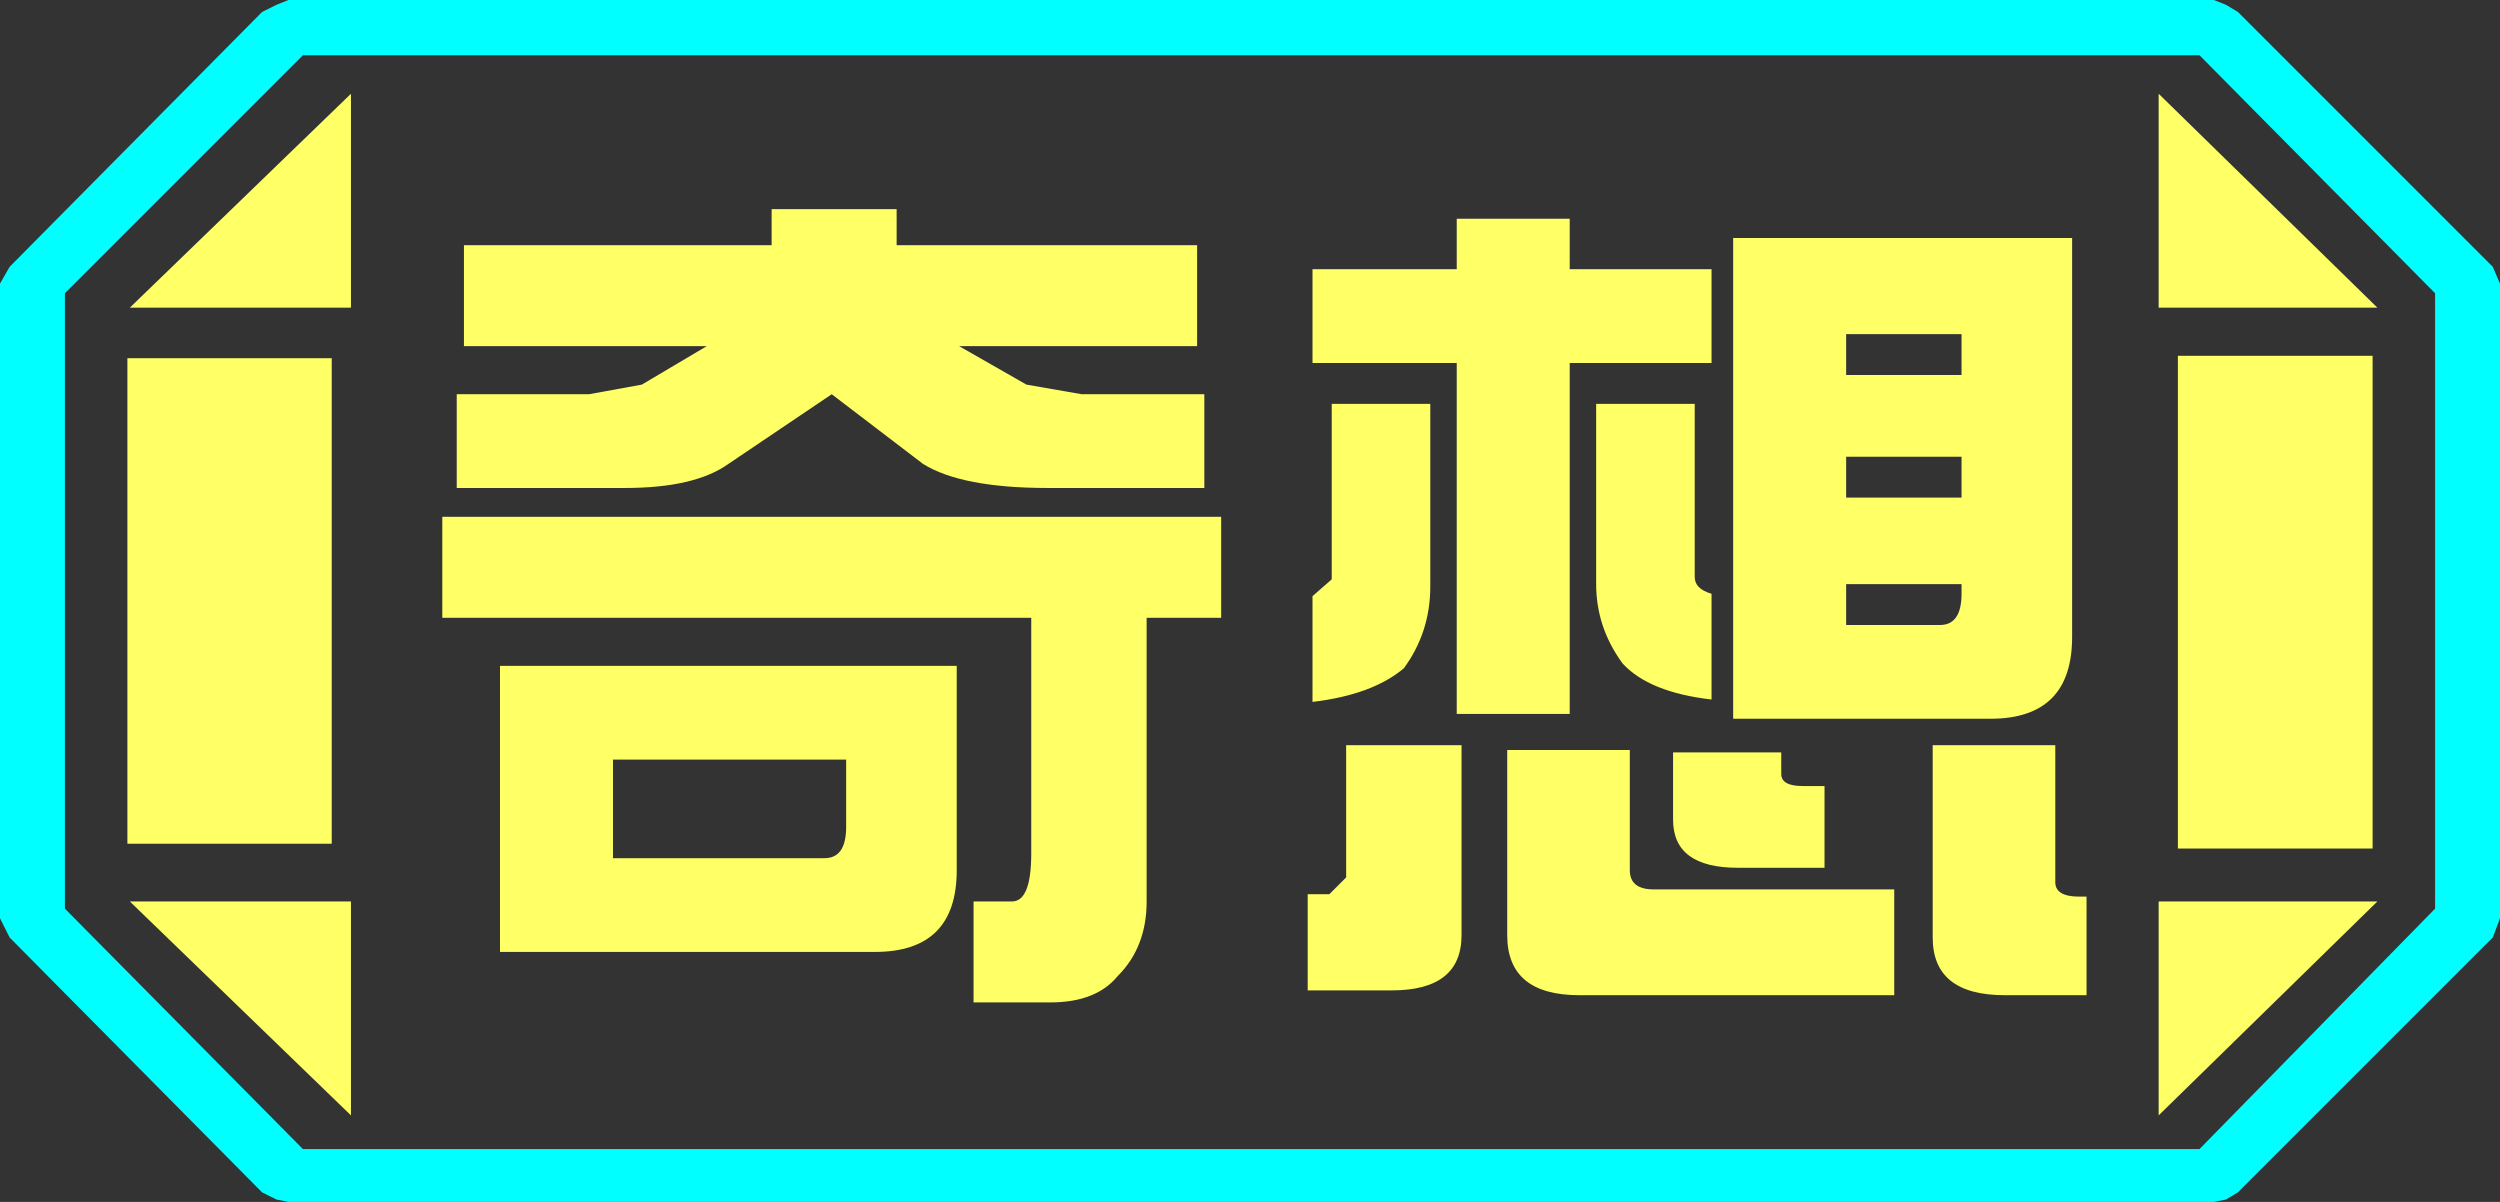<?xml version="1.0" encoding="UTF-8" standalone="no"?>
<svg xmlns:ffdec="https://www.free-decompiler.com/flash" xmlns:xlink="http://www.w3.org/1999/xlink" ffdec:objectType="frame" height="25.0px" width="52.0px" xmlns="http://www.w3.org/2000/svg">
  <rect width="100%" height="100%" fill="#333333" stroke="none"/>
  <g transform="matrix(1.0, 0.0, 0.0, 1.0, 0.0, 0.0)">
    <use ffdec:characterId="1" height="25.0" transform="matrix(1.0, 0.0, 0.0, 1.0, 0.0, 0.0)" width="52.0" xlink:href="#shape0"/>
  </g>
  <defs>
    <g id="shape0" transform="matrix(1.0, 0.0, 0.0, 1.0, 0.0, 0.0)">
      <path d="M51.85 5.55 L52.0 5.9 52.0 19.1 51.85 19.5 46.55 24.8 46.3 24.95 46.05 25.0 6.0 25.0 5.75 24.95 5.45 24.8 0.2 19.5 0.0 19.1 0.0 5.9 0.2 5.55 5.45 0.25 5.75 0.1 6.0 0.0 46.05 0.0 46.3 0.1 46.55 0.25 51.85 5.55 M50.65 18.9 L50.65 6.1 45.75 1.15 6.3 1.15 1.35 6.1 1.35 18.9 6.3 23.9 45.75 23.9 50.65 18.9" fill="#00ffff" fill-rule="evenodd" stroke="none"/>
      <path d="M45.3 7.4 L45.3 17.65 49.35 17.65 49.35 7.4 45.3 7.4 M44.9 1.95 L44.9 6.4 49.45 6.4 44.9 1.95 M49.45 18.75 L44.9 18.75 44.9 23.2 49.45 18.75 M50.65 18.9 L45.75 23.9 6.3 23.9 1.35 18.9 1.35 6.1 6.3 1.15 45.75 1.15 50.65 6.1 50.65 18.9 M6.9 7.45 L2.65 7.45 2.65 17.55 6.9 17.55 6.9 7.45 M7.3 1.95 L2.7 6.4 7.3 6.4 7.3 1.95 M7.3 18.75 L2.7 18.75 7.3 23.2 7.3 18.75" fill="#ffff66" fill-opacity="0.0" fill-rule="evenodd" stroke="none"/>
      <path d="M45.3 7.4 L49.35 7.4 49.35 17.65 45.3 17.65 45.3 7.4 M44.9 1.95 L49.45 6.4 44.9 6.4 44.9 1.95 M49.45 18.75 L44.9 23.2 44.9 18.75 49.45 18.75 M6.9 7.45 L6.9 17.55 2.65 17.55 2.65 7.45 6.9 7.45 M7.3 1.95 L7.3 6.4 2.7 6.4 7.3 1.95 M7.3 18.75 L7.3 23.2 2.7 18.75 7.3 18.75" fill="#ffff66" fill-rule="evenodd" stroke="none"/>
      <path d="M40.8 12.15 L38.4 12.15 38.4 13.0 40.35 13.0 Q40.8 13.0 40.8 12.35 L40.8 12.15 M40.8 9.5 L38.4 9.5 38.4 10.35 40.8 10.35 40.8 9.5 M40.8 6.95 L38.4 6.95 38.4 7.8 40.8 7.8 40.8 6.95 M41.4 14.95 L36.05 14.95 36.05 4.95 43.1 4.95 43.1 13.25 Q43.1 14.95 41.4 14.95 M42.75 18.35 Q42.75 18.65 43.25 18.65 L43.4 18.65 43.4 20.7 41.7 20.7 Q40.2 20.7 40.2 19.5 L40.2 15.5 42.75 15.5 42.75 18.35 M32.65 5.6 L35.6 5.6 35.6 7.55 32.65 7.55 32.65 14.85 30.3 14.85 30.3 7.55 27.3 7.55 27.3 5.6 30.3 5.6 30.3 4.55 32.65 4.55 32.65 5.6 M35.25 8.4 L35.25 12.0 Q35.25 12.25 35.6 12.35 L35.6 14.55 Q34.3 14.4 33.75 13.8 33.2 13.05 33.2 12.15 L33.2 8.4 35.25 8.4 M22.5 8.2 L25.05 8.2 25.05 10.15 21.8 10.15 Q20.0 10.15 19.2 9.65 L17.3 8.2 15.15 9.65 Q14.45 10.15 13.0 10.15 L9.5 10.15 9.5 8.2 12.25 8.2 13.35 8.0 14.7 7.2 9.65 7.2 9.65 5.1 16.05 5.1 16.05 4.35 18.65 4.35 18.65 5.1 24.9 5.1 24.9 7.2 19.95 7.2 21.35 8.0 22.5 8.2 M29.75 8.4 L29.75 12.2 Q29.75 13.15 29.2 13.9 28.55 14.45 27.3 14.6 L27.3 12.4 27.7 12.05 27.7 8.4 29.75 8.4 M28.0 15.5 L30.4 15.5 30.4 19.45 Q30.4 20.6 28.95 20.6 L27.2 20.6 27.2 18.6 27.65 18.6 28.0 18.25 28.0 15.5 M21.45 12.85 L9.2 12.85 9.2 10.75 25.4 10.75 25.4 12.85 23.85 12.85 23.85 18.75 Q23.85 19.7 23.25 20.3 22.8 20.85 21.85 20.85 L20.25 20.85 20.25 18.75 21.05 18.75 Q21.45 18.75 21.45 17.75 L21.45 12.85 M36.15 18.05 Q34.8 18.05 34.8 17.05 L34.8 15.65 37.05 15.65 37.05 16.1 Q37.05 16.35 37.5 16.35 L37.95 16.35 37.95 18.05 36.15 18.05 M33.9 18.1 Q33.9 18.5 34.4 18.5 L39.4 18.5 39.4 20.7 32.85 20.7 Q31.35 20.7 31.35 19.45 L31.35 15.6 33.9 15.6 33.9 18.1 M17.6 15.8 L12.75 15.8 12.75 17.85 17.15 17.85 Q17.6 17.85 17.6 17.2 L17.6 15.8 M19.9 18.1 Q19.9 19.8 18.2 19.8 L10.4 19.8 10.4 13.85 19.9 13.85 19.9 18.1" fill="#ffff66" fill-rule="evenodd" stroke="none"/>
    </g>
  </defs>
</svg>
